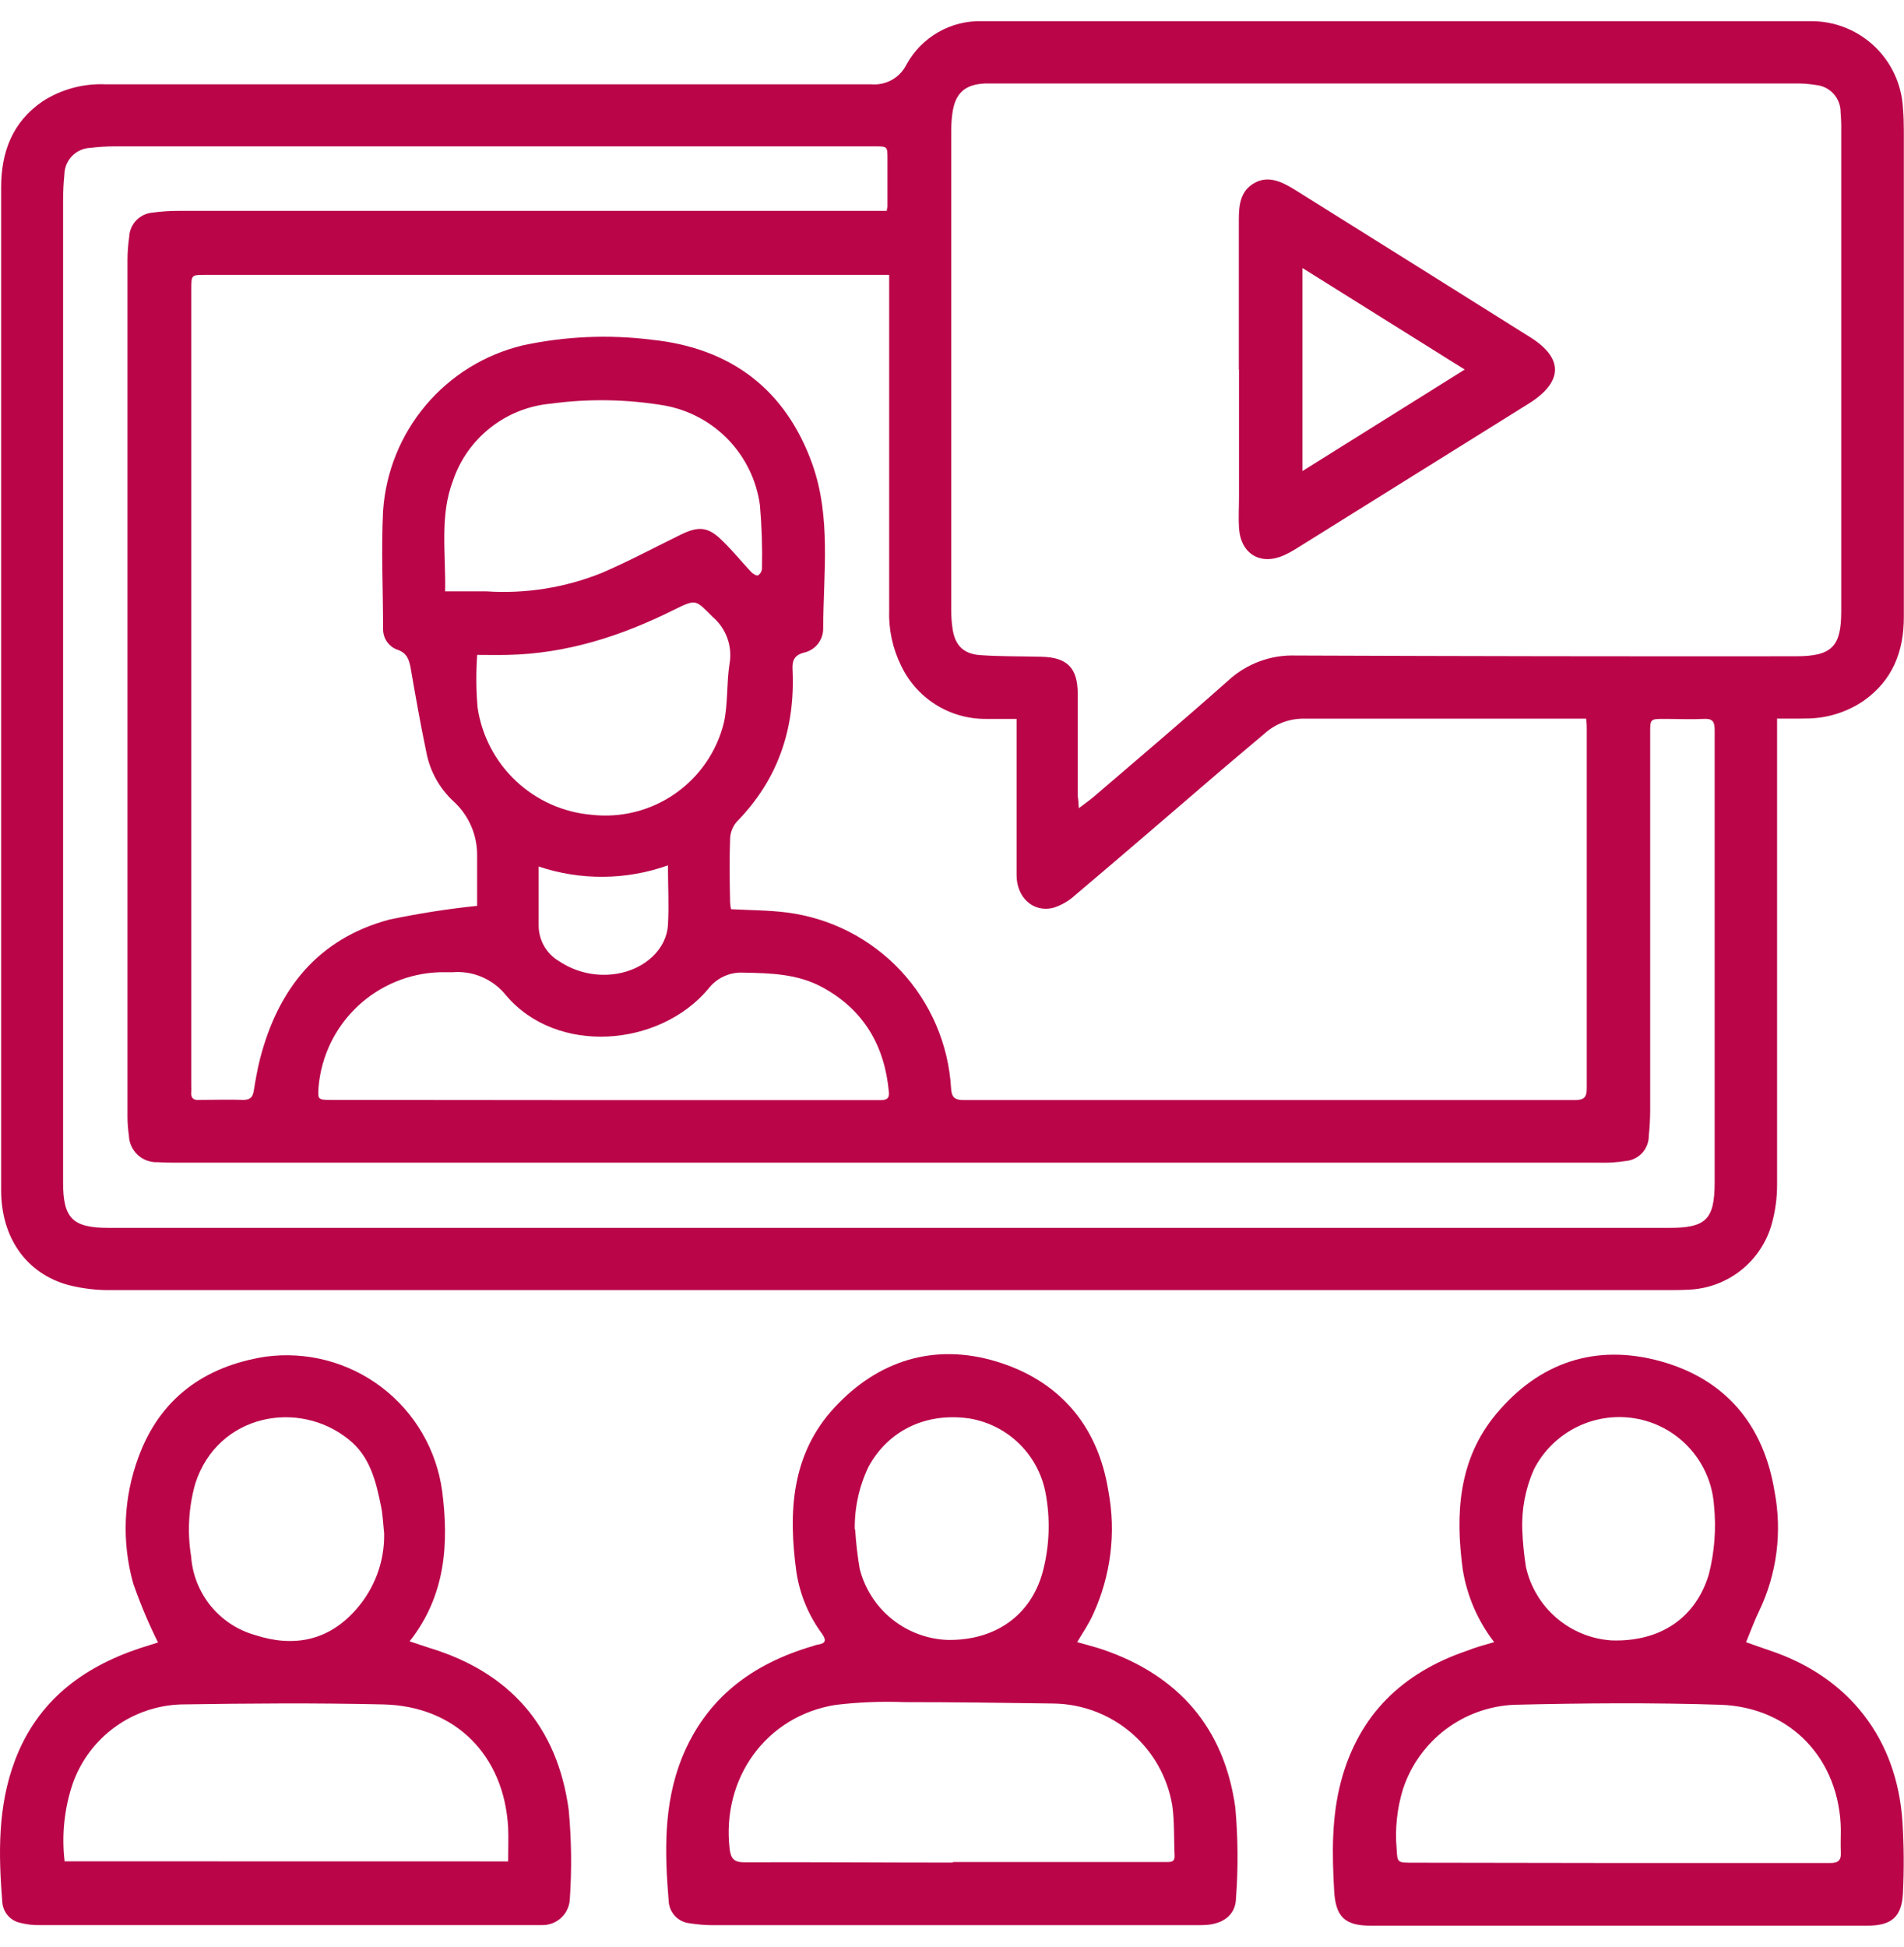<svg width="90" height="92" viewBox="0 0 90 92" fill="currentColor" xmlns="http://www.w3.org/2000/svg">
<path d="M84.001 33.961V35.32C84.001 42.218 84.001 49.121 84.001 56.019C83.999 56.633 83.915 57.244 83.751 57.836C83.51 58.705 83 59.474 82.294 60.034C81.588 60.594 80.722 60.915 79.822 60.95C79.484 60.97 79.145 60.97 78.806 60.97C54.302 60.97 29.804 60.97 5.31 60.97C4.605 60.984 3.9 60.903 3.217 60.727C1.231 60.177 0.058 58.483 0.054 56.262C0.054 49.225 0.054 42.186 0.054 35.147C0.054 26.382 0.054 17.618 0.054 8.854C0.054 7.191 0.581 5.774 2.009 4.792C2.894 4.221 3.934 3.939 4.987 3.984H34.031C36.417 3.984 38.803 3.984 41.189 3.984C41.525 4.013 41.863 3.941 42.158 3.776C42.453 3.611 42.691 3.362 42.843 3.06C43.193 2.417 43.714 1.885 44.349 1.521C44.983 1.157 45.706 0.977 46.437 1.001C59.474 1.001 72.511 1.001 85.548 1.001C86.67 0.981 87.756 1.398 88.577 2.163C89.398 2.929 89.89 3.983 89.95 5.104C89.981 5.455 89.992 5.809 89.992 6.163C89.992 13.834 89.992 21.504 89.992 29.172C89.992 30.8 89.454 32.159 88.095 33.118C87.288 33.668 86.332 33.961 85.356 33.957C84.924 33.969 84.497 33.961 84.001 33.961ZM22.553 42.815C22.553 42.087 22.553 41.275 22.553 40.432C22.558 39.953 22.462 39.477 22.271 39.038C22.08 38.598 21.798 38.203 21.445 37.88C20.779 37.267 20.328 36.458 20.156 35.57C19.878 34.246 19.644 32.914 19.413 31.582C19.344 31.197 19.247 30.873 18.813 30.716C18.604 30.648 18.423 30.515 18.296 30.336C18.169 30.157 18.104 29.942 18.108 29.723C18.108 27.859 18.012 25.992 18.108 24.141C18.233 22.306 18.939 20.56 20.123 19.154C21.308 17.749 22.91 16.758 24.696 16.326C26.702 15.892 28.767 15.801 30.803 16.056C34.532 16.441 37.137 18.397 38.399 21.939C39.295 24.456 38.918 27.116 38.911 29.723C38.909 29.984 38.819 30.237 38.654 30.441C38.49 30.644 38.261 30.786 38.006 30.843C37.533 30.966 37.441 31.228 37.464 31.655C37.591 34.419 36.786 36.84 34.82 38.842C34.635 39.058 34.527 39.328 34.512 39.612C34.474 40.628 34.489 41.645 34.512 42.661C34.518 42.765 34.532 42.868 34.555 42.969C35.459 43.019 36.325 43.015 37.175 43.123C39.238 43.38 41.146 44.351 42.568 45.869C43.989 47.386 44.834 49.354 44.956 51.43C44.983 51.877 45.137 51.989 45.568 51.989C55.185 51.989 64.805 51.989 74.427 51.989C74.858 51.989 75.008 51.885 75.004 51.427C75.004 45.775 75.004 40.12 75.004 34.488C75.004 34.327 75.004 34.165 74.974 33.965H74.516H61.633C60.965 33.957 60.317 34.196 59.813 34.635C59.132 35.208 58.447 35.789 57.769 36.363C55.461 38.346 53.152 40.336 50.82 42.307C50.517 42.587 50.154 42.794 49.758 42.911C48.819 43.123 48.057 42.407 48.053 41.371C48.053 39.092 48.053 36.813 48.053 34.535V33.976C47.515 33.976 47.053 33.976 46.595 33.976C45.758 33.98 44.937 33.746 44.228 33.3C43.519 32.854 42.952 32.215 42.593 31.459C42.191 30.641 41.998 29.736 42.031 28.826C42.031 23.744 42.031 18.661 42.031 13.577V12.992H9.708C9.043 12.992 9.043 12.992 9.043 13.666V51.319C9.048 51.411 9.048 51.504 9.043 51.596C9.012 51.9 9.143 52.008 9.427 51.981C10.12 51.981 10.813 51.958 11.505 51.981C11.855 51.981 11.948 51.831 11.998 51.534C12.079 51.034 12.167 50.533 12.29 50.045C13.141 46.749 15.019 44.37 18.397 43.462C19.77 43.173 21.157 42.956 22.553 42.811V42.815ZM50.993 38.196C51.289 37.972 51.524 37.81 51.74 37.622C53.852 35.809 55.972 34.015 58.062 32.159C58.928 31.362 60.072 30.939 61.248 30.981C69.129 31.012 77.008 31.024 84.886 31.016C86.579 31.016 87.033 30.569 87.033 28.895C87.033 21.319 87.033 13.748 87.033 6.182C87.038 5.889 87.028 5.596 87.002 5.304C87.005 4.985 86.888 4.676 86.674 4.438C86.461 4.2 86.166 4.05 85.848 4.019C85.5 3.961 85.147 3.937 84.794 3.946H47.157C46.957 3.946 46.772 3.946 46.56 3.946C45.614 3.988 45.156 4.4 45.021 5.335C44.983 5.609 44.963 5.886 44.963 6.163C44.963 13.723 44.963 21.284 44.963 28.845C44.963 29.122 44.983 29.398 45.021 29.672C45.125 30.473 45.517 30.904 46.333 30.962C47.299 31.031 48.257 31.012 49.239 31.039C50.447 31.07 50.935 31.563 50.943 32.775C50.943 34.392 50.943 36.009 50.943 37.626C50.97 37.776 50.982 37.957 50.993 38.196ZM41.916 9.982C41.916 9.862 41.95 9.816 41.95 9.774C41.95 9.004 41.95 8.265 41.95 7.51C41.95 6.917 41.95 6.917 41.343 6.917H5.387C5.018 6.919 4.649 6.943 4.283 6.987C3.954 6.998 3.642 7.134 3.412 7.368C3.181 7.603 3.049 7.917 3.044 8.246C3.002 8.66 2.982 9.076 2.982 9.493C2.982 16.422 2.982 23.351 2.982 30.281C2.982 38.814 2.982 47.346 2.982 55.877C2.982 57.594 3.436 58.029 5.152 58.029C29.733 58.029 54.313 58.029 78.891 58.029C80.634 58.029 81.046 57.644 81.05 55.888C81.05 52.357 81.05 48.829 81.05 45.306C81.05 41.703 81.05 38.099 81.05 34.496C81.05 34.088 80.938 33.953 80.53 33.976C79.918 34.007 79.299 33.976 78.683 33.976C78.002 33.976 78.002 33.976 78.002 34.638C78.002 40.582 78.002 46.526 78.002 52.47C78.001 52.871 77.98 53.272 77.937 53.671C77.94 53.969 77.832 54.257 77.633 54.479C77.434 54.7 77.159 54.839 76.863 54.868C76.438 54.936 76.008 54.963 75.578 54.949H8.431C8.108 54.949 7.784 54.949 7.465 54.926C7.29 54.935 7.115 54.909 6.951 54.849C6.786 54.79 6.635 54.698 6.507 54.578C6.379 54.459 6.276 54.315 6.205 54.155C6.133 53.995 6.095 53.823 6.091 53.648C6.048 53.36 6.027 53.069 6.026 52.778C6.026 39.286 6.026 25.795 6.026 12.303C6.026 11.934 6.053 11.566 6.107 11.202C6.118 10.904 6.239 10.621 6.446 10.408C6.654 10.195 6.933 10.066 7.23 10.047C7.613 9.993 7.998 9.966 8.385 9.966H41.923L41.916 9.982ZM28.475 51.992H41.558C41.82 51.992 42.054 51.992 42.016 51.608C41.816 49.413 40.823 47.719 38.868 46.657C37.714 46.026 36.429 45.991 35.143 45.968C34.824 45.95 34.505 46.011 34.214 46.145C33.924 46.279 33.671 46.483 33.477 46.738C31.169 49.486 26.316 49.887 23.911 47.03C23.61 46.656 23.222 46.362 22.78 46.173C22.339 45.985 21.858 45.907 21.379 45.949C21.179 45.949 20.994 45.949 20.779 45.949C19.333 45.995 17.954 46.569 16.901 47.561C15.848 48.553 15.193 49.897 15.061 51.338C15.015 51.977 15.015 51.981 15.657 51.981L28.475 51.992ZM21.041 27.948C21.737 27.948 22.364 27.948 22.991 27.948C24.854 28.071 26.721 27.772 28.452 27.074C29.718 26.527 30.938 25.877 32.177 25.268C33.016 24.86 33.469 24.884 34.135 25.546C34.632 26.023 35.051 26.547 35.513 27.039C35.594 27.124 35.767 27.224 35.832 27.193C35.886 27.157 35.931 27.108 35.963 27.052C35.995 26.995 36.014 26.931 36.017 26.866C36.039 25.868 36.007 24.869 35.921 23.875C35.763 22.715 35.243 21.635 34.434 20.789C33.625 19.944 32.57 19.376 31.419 19.167C29.638 18.864 27.821 18.835 26.031 19.078C24.993 19.172 24.004 19.564 23.185 20.209C22.365 20.853 21.75 21.721 21.414 22.709C20.779 24.375 21.075 26.112 21.041 27.948ZM22.557 30.951C22.497 31.781 22.504 32.615 22.576 33.445C22.774 34.772 23.413 35.994 24.391 36.912C25.368 37.831 26.627 38.393 27.963 38.507C29.355 38.665 30.757 38.312 31.907 37.512C33.058 36.712 33.879 35.521 34.216 34.161C34.416 33.256 34.339 32.29 34.485 31.366C34.556 30.96 34.519 30.543 34.379 30.156C34.24 29.769 34.002 29.424 33.689 29.157C32.865 28.333 32.919 28.298 31.846 28.826C29.368 30.061 26.786 30.893 23.992 30.951C23.519 30.962 23.045 30.951 22.557 30.951ZM25.462 40.959C25.462 41.949 25.462 42.853 25.462 43.758C25.465 44.099 25.558 44.433 25.73 44.728C25.902 45.022 26.148 45.266 26.443 45.437C27.246 45.969 28.221 46.176 29.171 46.018C30.491 45.795 31.507 44.863 31.573 43.708C31.626 42.8 31.573 41.883 31.573 40.898C29.599 41.599 27.448 41.618 25.462 40.952V40.959Z" fill="#BA0649"/>
<path d="M7.473 77.63C7.02 76.723 6.627 75.787 6.295 74.828C5.748 72.868 5.834 70.785 6.541 68.876C7.553 66.101 9.651 64.573 12.544 64.118C13.511 63.986 14.493 64.046 15.437 64.294C16.38 64.542 17.265 64.974 18.041 65.564C18.817 66.155 19.47 66.893 19.961 67.736C20.451 68.579 20.771 69.511 20.902 70.478C21.221 72.953 21.067 75.409 19.363 77.569C19.709 77.684 20.002 77.788 20.298 77.881C24.104 79.035 26.351 81.599 26.882 85.537C27.013 86.933 27.031 88.336 26.936 89.734C26.925 90.071 26.782 90.391 26.538 90.624C26.294 90.857 25.968 90.985 25.631 90.981C25.447 90.981 25.246 90.981 25.077 90.981C17.353 90.981 9.63 90.981 1.908 90.981C1.587 90.99 1.266 90.953 0.954 90.873C0.731 90.825 0.53 90.707 0.378 90.537C0.227 90.367 0.133 90.153 0.111 89.926C-0.073 87.647 -0.119 85.376 0.712 83.185C1.766 80.406 3.879 78.808 6.607 77.896L7.484 77.619C7.511 77.607 7.534 77.584 7.473 77.63ZM24.019 87.971C24.019 87.401 24.042 86.877 24.019 86.361C23.826 82.954 21.525 80.629 18.12 80.552C14.938 80.479 11.752 80.502 8.569 80.552C7.438 80.585 6.342 80.959 5.427 81.625C4.512 82.291 3.819 83.219 3.44 84.286C3.04 85.469 2.908 86.727 3.055 87.967L24.019 87.971ZM18.158 72.476C18.112 72.049 18.097 71.614 18.012 71.194C17.774 70.012 17.493 68.826 16.473 68.022C14.114 66.12 10.297 66.828 9.235 70.101C8.914 71.227 8.846 72.41 9.035 73.565C9.097 74.418 9.42 75.231 9.959 75.894C10.499 76.558 11.229 77.039 12.052 77.272C13.86 77.861 15.515 77.565 16.831 76.064C17.707 75.076 18.181 73.796 18.158 72.476Z" fill="#BA0649"/>
<path d="M70.626 77.607C69.856 76.608 69.347 75.433 69.144 74.189C68.786 71.556 68.932 68.976 70.714 66.836C72.75 64.388 75.42 63.483 78.495 64.334C81.569 65.185 83.37 67.344 83.882 70.493C84.247 72.4 83.994 74.373 83.158 76.125C82.927 76.595 82.754 77.084 82.535 77.611C82.943 77.754 83.305 77.888 83.689 78.015C87.406 79.27 89.669 82.177 89.927 86.1C89.998 87.221 90.006 88.346 89.95 89.468C89.896 90.603 89.403 91.008 88.264 91.008H64.78C63.557 91.008 63.133 90.577 63.064 89.36C62.964 87.616 62.937 85.895 63.391 84.178C64.234 81.03 66.3 79.051 69.333 78.019C69.733 77.858 70.144 77.746 70.626 77.607ZM76.536 88.047H83.001C84.155 88.047 85.34 88.047 86.51 88.047C86.895 88.047 87.033 87.916 87.014 87.543C86.995 87.17 87.014 86.835 87.014 86.481C86.964 83.154 84.655 80.687 81.331 80.568C78.087 80.464 74.839 80.491 71.591 80.568C70.414 80.615 69.28 81.021 68.338 81.73C67.397 82.439 66.695 83.418 66.323 84.537C66.039 85.45 65.934 86.409 66.016 87.362C66.05 88.02 66.058 88.032 66.701 88.032L76.536 88.047ZM71.957 72.322C71.981 72.905 72.039 73.486 72.13 74.062C72.34 74.999 72.848 75.844 73.578 76.468C74.307 77.093 75.22 77.464 76.178 77.526C78.487 77.603 80.165 76.456 80.776 74.397C81.047 73.336 81.129 72.237 81.019 71.148C80.951 70.173 80.568 69.247 79.926 68.51C79.284 67.774 78.419 67.267 77.463 67.067C76.491 66.865 75.48 66.987 74.584 67.417C73.689 67.846 72.959 68.558 72.507 69.442C72.105 70.347 71.917 71.332 71.957 72.322Z" fill="#BA0649"/>
<path d="M50.916 77.607C51.34 77.73 51.736 77.827 52.124 77.957C55.718 79.186 57.873 81.672 58.393 85.43C58.52 86.856 58.531 88.29 58.424 89.718C58.404 90.457 57.893 90.873 57.119 90.965C56.861 90.988 56.596 90.985 56.349 90.985H33.762C33.375 90.987 32.989 90.957 32.608 90.896C32.342 90.87 32.094 90.749 31.91 90.556C31.727 90.362 31.619 90.108 31.607 89.841C31.419 87.562 31.357 85.291 32.223 83.104C33.377 80.24 35.563 78.631 38.426 77.792C38.498 77.764 38.573 77.743 38.649 77.727C39.034 77.673 39.072 77.522 38.853 77.207C38.22 76.349 37.805 75.35 37.645 74.296C37.26 71.486 37.391 68.745 39.438 66.528C41.485 64.311 44.151 63.448 47.111 64.349C50.07 65.25 51.897 67.371 52.39 70.455C52.761 72.422 52.512 74.456 51.678 76.275C51.478 76.73 51.197 77.138 50.916 77.607ZM45.04 88.001H55.099C55.318 88.001 55.541 88.024 55.522 87.686C55.484 86.915 55.522 86.107 55.414 85.337C55.193 84.004 54.512 82.791 53.489 81.909C52.466 81.027 51.166 80.532 49.816 80.51C47.465 80.475 45.114 80.444 42.758 80.444C41.668 80.401 40.575 80.445 39.492 80.575C36.213 81.099 34.104 84.04 34.489 87.381C34.547 87.859 34.709 88.016 35.201 88.013C38.48 88.001 41.766 88.028 45.04 88.028V88.001ZM40.423 72.275C40.459 72.903 40.532 73.527 40.638 74.146C40.875 75.078 41.407 75.908 42.154 76.513C42.901 77.118 43.822 77.465 44.782 77.503C47.041 77.542 48.723 76.348 49.285 74.3C49.615 73.061 49.658 71.763 49.412 70.505C49.236 69.632 48.8 68.834 48.161 68.215C47.522 67.596 46.71 67.186 45.833 67.04C43.774 66.736 41.985 67.602 41.05 69.327C40.607 70.255 40.386 71.274 40.404 72.302L40.423 72.275Z" fill="#BA0649"/>
<path d="M58.558 17.461V10.397C58.558 9.715 58.62 9.038 59.278 8.657C59.936 8.276 60.586 8.584 61.175 8.949C64.905 11.28 68.627 13.611 72.342 15.944C73.9 16.926 73.881 18.019 72.342 19.024C68.64 21.334 64.937 23.643 61.233 25.953C61.063 26.059 60.887 26.154 60.705 26.238C59.582 26.742 58.647 26.184 58.566 24.952C58.535 24.463 58.566 23.967 58.566 23.474C58.566 21.475 58.566 19.474 58.566 17.472L58.558 17.461ZM61.567 22.261L69.236 17.465L61.567 12.668V22.261Z" fill="#BA0649"/>
</svg>
